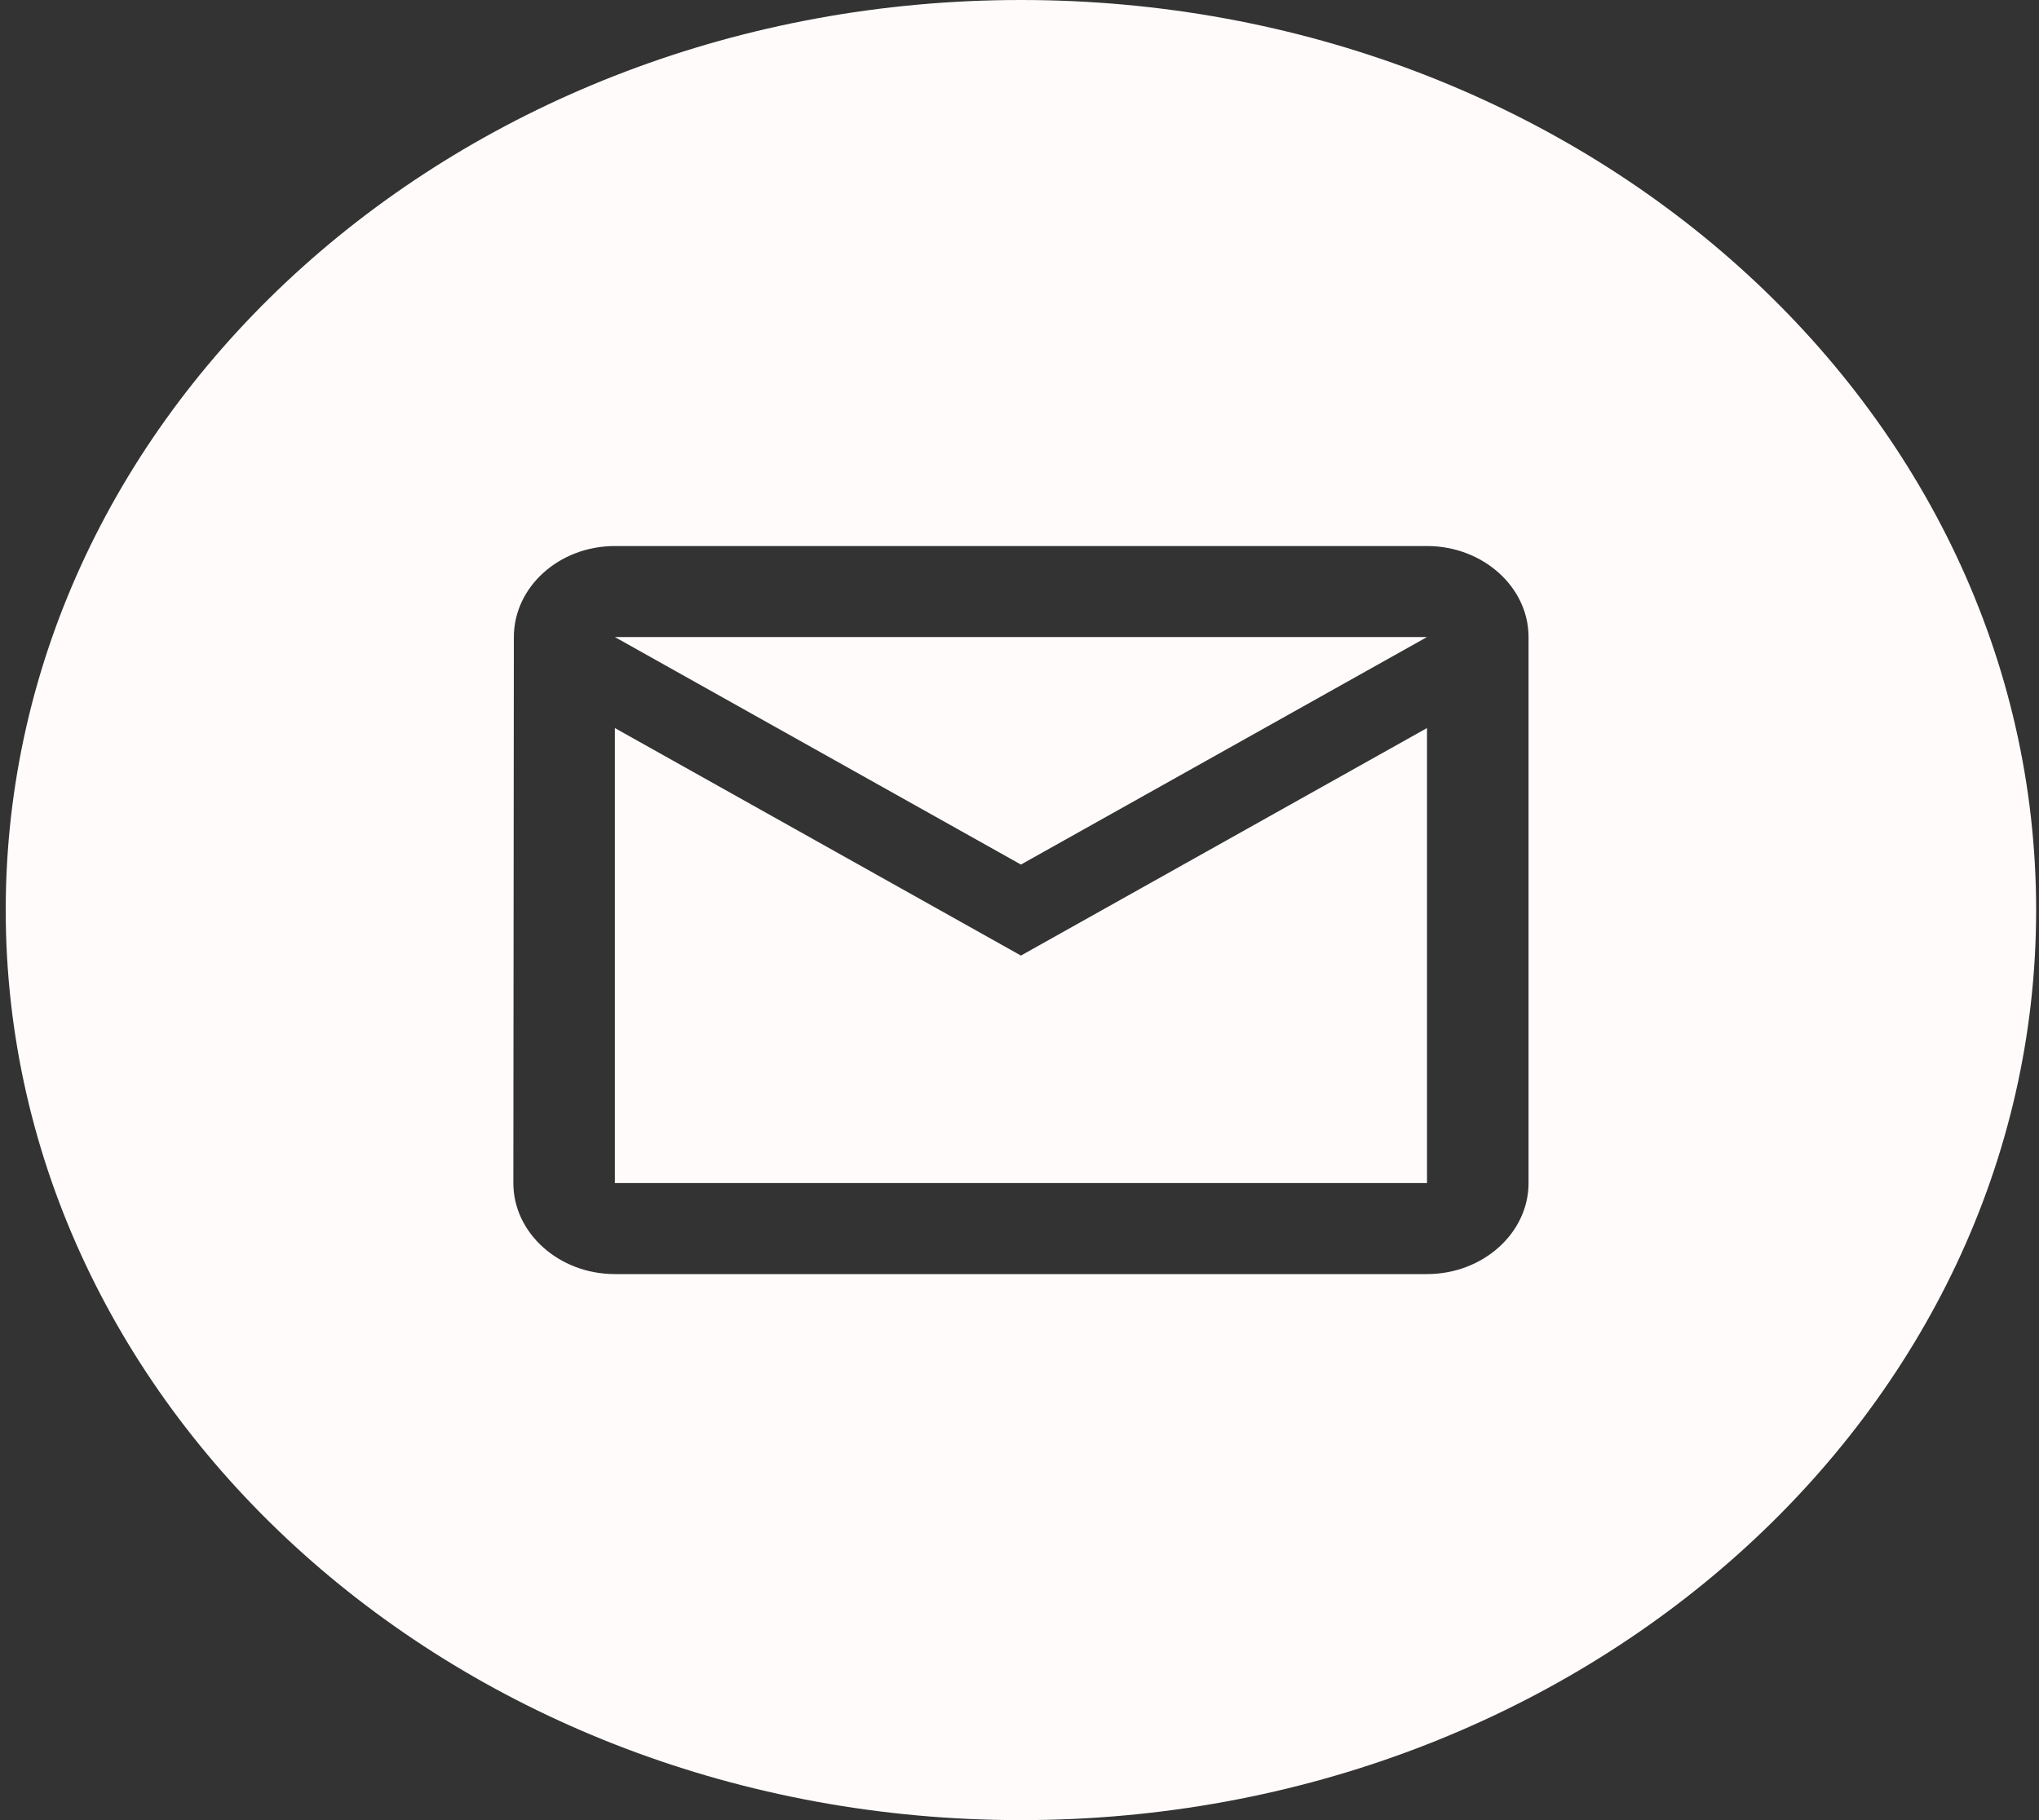 <svg width="84" height="75" viewBox="0 0 84 75" fill="none" xmlns="http://www.w3.org/2000/svg">
<rect x="0" y="0" width="84" height="75" fill="#333333" stroke="none"/>
<path id="Mail" fill-rule="evenodd" clip-rule="evenodd" d="M83.882 37.5C83.882 58.211 65.157 75 42.059 75C18.961 75 0.236 58.211 0.236 37.5C0.236 16.789 18.961 0 42.059 0C65.157 0 83.882 16.789 83.882 37.5ZM21.169 26.25C21.169 24.188 23.03 22.5 25.33 22.5H58.788C61.089 22.5 62.971 24.188 62.971 26.25V48.75C62.971 50.812 61.089 52.5 58.788 52.5H25.33C23.03 52.5 21.148 50.812 21.148 48.75L21.169 26.25ZM42.059 39.375L25.33 30V48.75H58.788V30L42.059 39.375ZM42.059 35.625L25.33 26.25H58.788L42.059 35.625Z" fill="#FFFBFB"/>
</svg>
